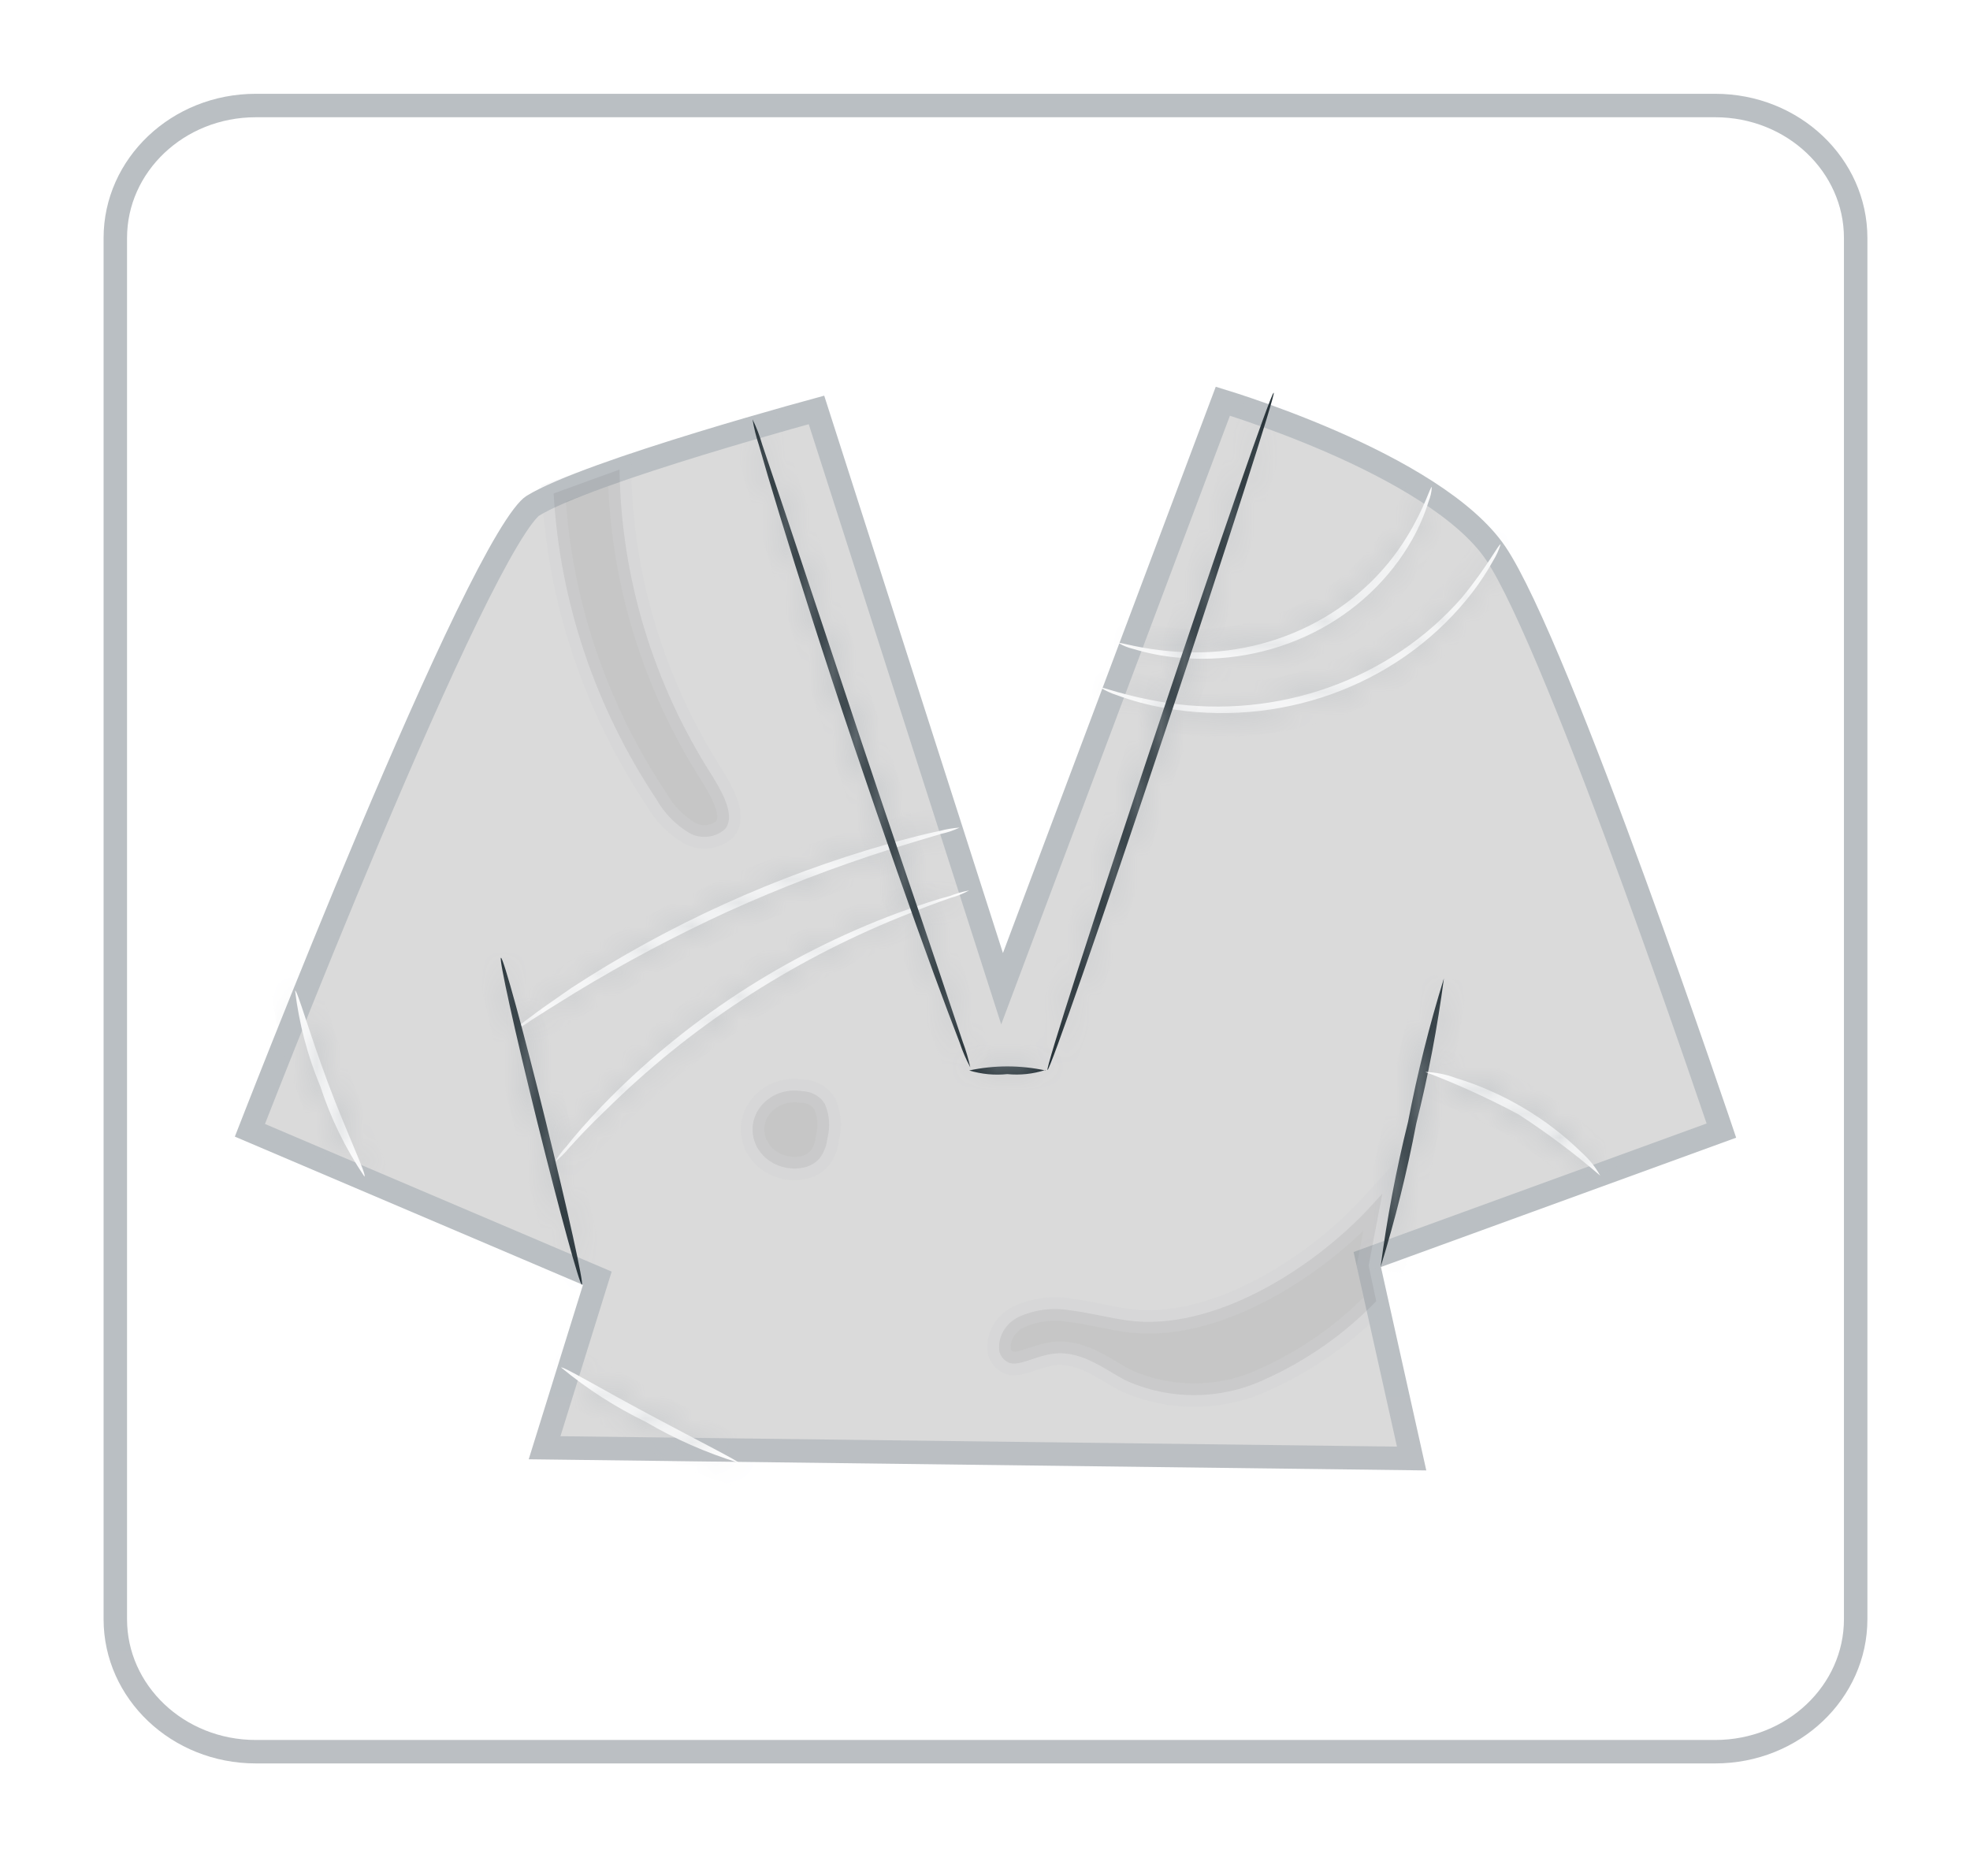 <svg width="84" height="80" viewBox="0 0 84 80" fill="none" xmlns="http://www.w3.org/2000/svg">
<g filter="url(#filter0_d_99_3698)">
<path d="M12.909 2.5H75.133C78.469 2.5 81.125 5.053 81.125 8.146V67.054C81.125 70.147 78.469 72.701 75.133 72.701H12.909C9.574 72.701 6.917 70.147 6.917 67.054V8.146C6.917 5.053 9.574 2.5 12.909 2.5Z" fill="white" stroke="url(#paint0_linear_99_3698)"/>
<path d="M45.233 38.819L54.142 15.109C54.405 15.19 54.773 15.308 55.219 15.46C56.153 15.778 57.424 16.244 58.78 16.834C60.136 17.425 61.568 18.138 62.825 18.949C64.088 19.763 65.141 20.655 65.776 21.593C66.433 22.562 67.375 24.598 68.43 27.16C69.478 29.704 70.619 32.72 71.675 35.614C72.731 38.506 73.701 41.272 74.407 43.315C74.76 44.336 75.047 45.176 75.246 45.761C75.305 45.936 75.356 46.087 75.399 46.214L60.711 51.561L60.299 51.711L60.394 52.14L62.191 60.198L25.221 59.739L27.335 52.942L27.47 52.51L27.054 52.333L12.656 46.201C12.724 46.027 12.81 45.806 12.914 45.542C13.191 44.835 13.59 43.822 14.076 42.602C15.049 40.163 16.372 36.894 17.77 33.578C19.17 30.262 20.643 26.904 21.918 24.282C22.556 22.971 23.14 21.852 23.638 21.018C23.887 20.601 24.109 20.263 24.301 20.011C24.503 19.747 24.64 19.618 24.713 19.573C25.277 19.221 26.331 18.778 27.639 18.304C28.933 17.836 30.435 17.352 31.864 16.914C33.293 16.477 34.645 16.087 35.641 15.807C36.129 15.669 36.531 15.558 36.814 15.481L44.289 38.796L44.728 40.164L45.233 38.819Z" fill="#DADADA" stroke="url(#paint1_linear_99_3698)"/>
<g opacity="0.3">
<path opacity="0.3" d="M29.998 32.1L29.989 32.085L29.98 32.07C27.374 28.146 25.871 23.662 25.606 19.043L28.416 18.023C28.484 22.639 29.852 27.156 32.382 31.107C32.649 31.542 32.901 31.991 33.019 32.413C33.13 32.813 33.101 33.109 32.928 33.343C32.738 33.522 32.488 33.641 32.214 33.678C31.932 33.715 31.646 33.662 31.402 33.53C30.809 33.173 30.326 32.68 29.998 32.1Z" fill="black" stroke="url(#paint2_linear_99_3698)"/>
</g>
<g opacity="0.3">
<path opacity="0.3" d="M36.171 44.527L36.2 44.532L36.23 44.533C36.433 44.541 36.629 44.599 36.797 44.701C36.959 44.8 37.088 44.933 37.176 45.087C37.369 45.544 37.407 46.046 37.285 46.523L37.277 46.556L37.273 46.589C37.239 46.88 37.126 47.161 36.943 47.404C36.743 47.624 36.46 47.773 36.144 47.813L36.144 47.813L36.138 47.814C35.879 47.85 35.615 47.832 35.365 47.763C35.114 47.693 34.885 47.574 34.691 47.414C34.497 47.254 34.344 47.058 34.241 46.841C34.138 46.623 34.087 46.389 34.089 46.153C34.091 45.917 34.147 45.684 34.255 45.468C34.362 45.252 34.519 45.059 34.716 44.903C34.913 44.746 35.145 44.63 35.397 44.565C35.648 44.5 35.913 44.487 36.171 44.527Z" fill="black" stroke="url(#paint3_linear_99_3698)"/>
</g>
<g opacity="0.3">
<path opacity="0.3" d="M60.342 49.559L60.943 48.903L60.377 51.872L60.358 51.971L60.379 52.07L60.682 53.488C59.331 54.893 57.7 56.035 55.88 56.847L55.88 56.847L55.874 56.85C54.954 57.274 53.942 57.495 52.916 57.495C51.895 57.495 50.888 57.276 49.971 56.855C49.786 56.757 49.602 56.647 49.403 56.529C49.383 56.516 49.362 56.504 49.341 56.491C49.119 56.36 48.882 56.22 48.637 56.098C48.148 55.854 47.579 55.654 46.941 55.725C46.607 55.761 46.259 55.879 45.983 55.972C45.904 55.999 45.832 56.024 45.767 56.044C45.435 56.148 45.219 56.175 45.034 56.117C44.917 56.068 44.819 55.994 44.745 55.903C44.671 55.811 44.624 55.705 44.607 55.596C44.575 55.311 44.635 55.022 44.781 54.767C44.928 54.51 45.156 54.296 45.439 54.158C46.108 53.853 46.862 53.753 47.596 53.873L47.608 53.875L47.619 53.877C48.013 53.923 48.404 53.999 48.815 54.081C48.848 54.088 48.883 54.095 48.917 54.102C49.29 54.177 49.681 54.256 50.079 54.312L50.079 54.312L50.082 54.312C51.908 54.559 53.871 54.003 55.653 53.091C57.442 52.176 59.099 50.877 60.337 49.565L60.337 49.565L60.342 49.559Z" fill="black" stroke="url(#paint4_linear_99_3698)"/>
</g>
<mask id="path-6-inside-1_99_3698" fill="white">
<path d="M63.567 39.725C63.294 41.806 62.901 43.871 62.39 45.91C61.997 47.975 61.489 50.018 60.868 52.031C61.141 49.948 61.532 47.882 62.039 45.839C62.434 43.777 62.944 41.736 63.567 39.725Z"/>
</mask>
<path d="M63.567 39.725C63.294 41.806 62.901 43.871 62.39 45.91C61.997 47.975 61.489 50.018 60.868 52.031C61.141 49.948 61.532 47.882 62.039 45.839C62.434 43.777 62.944 41.736 63.567 39.725Z" fill="#263238"/>
<path d="M62.39 45.91L61.42 45.667L61.413 45.695L61.407 45.724L62.39 45.91ZM60.868 52.031L59.877 51.901L61.824 52.326L60.868 52.031ZM62.039 45.839L63.009 46.08L63.016 46.053L63.021 46.027L62.039 45.839ZM62.575 39.595C62.308 41.638 61.922 43.665 61.42 45.667L63.36 46.154C63.88 44.077 64.281 41.974 64.558 39.855L62.575 39.595ZM61.407 45.724C61.022 47.751 60.523 49.758 59.913 51.736L61.824 52.326C62.456 50.277 62.973 48.198 63.372 46.097L61.407 45.724ZM61.86 52.161C62.127 50.116 62.511 48.086 63.009 46.08L61.068 45.598C60.552 47.677 60.154 49.781 59.877 51.901L61.86 52.161ZM63.021 46.027C63.409 44.002 63.91 41.997 64.522 40.021L62.612 39.429C61.978 41.475 61.458 43.552 61.056 45.651L63.021 46.027Z" fill="url(#paint5_linear_99_3698)" mask="url(#path-6-inside-1_99_3698)"/>
<mask id="path-8-inside-2_99_3698" fill="white">
<path d="M63.051 18.77C63.042 18.983 62.995 19.192 62.913 19.39C62.741 19.945 62.51 20.482 62.224 20.993C61.266 22.697 59.789 24.089 57.984 24.988C56.179 25.886 54.13 26.25 52.104 26.031C51.498 25.969 50.901 25.849 50.321 25.673C50.102 25.622 49.892 25.538 49.701 25.425C49.701 25.36 50.617 25.686 52.132 25.79C54.101 25.941 56.074 25.558 57.822 24.686C59.571 23.815 61.021 22.491 62.004 20.869C62.761 19.631 62.982 18.751 63.051 18.77Z"/>
</mask>
<path d="M63.051 18.77C63.042 18.983 62.995 19.192 62.913 19.39C62.741 19.945 62.51 20.482 62.224 20.993C61.266 22.697 59.789 24.089 57.984 24.988C56.179 25.886 54.13 26.25 52.104 26.031C51.498 25.969 50.901 25.849 50.321 25.673C50.102 25.622 49.892 25.538 49.701 25.425C49.701 25.36 50.617 25.686 52.132 25.79C54.101 25.941 56.074 25.558 57.822 24.686C59.571 23.815 61.021 22.491 62.004 20.869C62.761 19.631 62.982 18.751 63.051 18.77Z" fill="white"/>
<path d="M63.051 18.77L64.05 18.812L64.083 18.024L63.324 17.808L63.051 18.77ZM62.913 19.39L61.99 19.006L61.971 19.049L61.958 19.094L62.913 19.39ZM62.224 20.993L63.096 21.483L63.097 21.481L62.224 20.993ZM52.104 26.031L52.211 25.037L52.205 25.036L52.104 26.031ZM50.321 25.673L50.612 24.716L50.579 24.706L50.545 24.698L50.321 25.673ZM49.701 25.425H48.701V25.994L49.191 26.285L49.701 25.425ZM52.132 25.79L52.208 24.793L52.2 24.792L52.132 25.79ZM62.004 20.869L61.151 20.347L61.149 20.351L62.004 20.869ZM62.051 18.728C62.047 18.822 62.027 18.916 61.99 19.006L63.836 19.773C63.963 19.468 64.036 19.143 64.05 18.812L62.051 18.728ZM61.958 19.094C61.807 19.581 61.604 20.054 61.352 20.505L63.097 21.481C63.417 20.909 63.675 20.308 63.868 19.685L61.958 19.094ZM61.353 20.503C60.496 22.027 59.17 23.28 57.538 24.092L58.429 25.883C60.408 24.898 62.036 23.368 63.096 21.483L61.353 20.503ZM57.538 24.092C55.906 24.905 54.05 25.235 52.211 25.037L51.997 27.025C54.211 27.264 56.452 26.867 58.429 25.883L57.538 24.092ZM52.205 25.036C51.664 24.981 51.13 24.874 50.612 24.716L50.029 26.629C50.672 26.825 51.333 26.958 52.002 27.026L52.205 25.036ZM50.545 24.698C50.425 24.671 50.313 24.625 50.212 24.565L49.191 26.285C49.472 26.452 49.778 26.574 50.096 26.647L50.545 24.698ZM50.701 25.425C50.701 25.775 50.522 26.062 50.291 26.229C50.111 26.36 49.936 26.394 49.875 26.404C49.743 26.426 49.642 26.413 49.641 26.413C49.61 26.409 49.604 26.406 49.662 26.419C49.702 26.427 49.975 26.488 50.146 26.523C50.593 26.616 51.248 26.732 52.063 26.788L52.2 24.792C51.501 24.744 50.94 24.645 50.55 24.565C50.304 24.514 50.252 24.499 50.074 24.461C50.023 24.451 49.933 24.432 49.846 24.423C49.817 24.42 49.695 24.407 49.549 24.431C49.481 24.442 49.301 24.477 49.116 24.611C48.882 24.781 48.701 25.071 48.701 25.425H50.701ZM52.055 26.787C54.202 26.951 56.357 26.534 58.269 25.581L57.376 23.791C55.792 24.581 53.999 24.93 52.208 24.793L52.055 26.787ZM58.269 25.581C60.181 24.628 61.775 23.176 62.859 21.387L61.149 20.351C60.267 21.806 58.961 23.002 57.376 23.791L58.269 25.581ZM62.857 21.391C63.269 20.718 63.535 20.141 63.706 19.739C63.748 19.64 63.784 19.551 63.815 19.478C63.846 19.4 63.867 19.348 63.885 19.307C63.906 19.256 63.903 19.269 63.885 19.301C63.88 19.31 63.835 19.391 63.749 19.478C63.711 19.517 63.343 19.893 62.777 19.732L63.324 17.808C62.75 17.645 62.372 18.026 62.323 18.076C62.225 18.175 62.168 18.274 62.149 18.307C62.102 18.389 62.065 18.476 62.044 18.524C62.02 18.582 61.991 18.653 61.963 18.721C61.934 18.792 61.902 18.87 61.865 18.957C61.719 19.299 61.497 19.782 61.151 20.347L62.857 21.391Z" fill="url(#paint6_linear_99_3698)" mask="url(#path-8-inside-2_99_3698)"/>
<mask id="path-10-inside-3_99_3698" fill="white">
<path d="M65.984 21.221C65.908 21.462 65.802 21.695 65.667 21.912C65.329 22.519 64.933 23.095 64.483 23.633C62.993 25.429 61.012 26.804 58.754 27.609C56.496 28.413 54.049 28.616 51.678 28.195C50.972 28.073 50.281 27.887 49.612 27.641C49.369 27.564 49.137 27.457 48.924 27.322C48.924 27.256 49.984 27.7 51.774 27.974C54.098 28.323 56.479 28.094 58.681 27.308C60.883 26.521 62.831 25.205 64.332 23.489C65.447 22.134 65.922 21.156 65.984 21.221Z"/>
</mask>
<path d="M65.984 21.221C65.908 21.462 65.802 21.695 65.667 21.912C65.329 22.519 64.933 23.095 64.483 23.633C62.993 25.429 61.012 26.804 58.754 27.609C56.496 28.413 54.049 28.616 51.678 28.195C50.972 28.073 50.281 27.887 49.612 27.641C49.369 27.564 49.137 27.457 48.924 27.322C48.924 27.256 49.984 27.7 51.774 27.974C54.098 28.323 56.479 28.094 58.681 27.308C60.883 26.521 62.831 25.205 64.332 23.489C65.447 22.134 65.922 21.156 65.984 21.221Z" fill="white"/>
<path d="M65.984 21.221L66.938 21.521L67.115 20.959L66.709 20.532L65.984 21.221ZM65.667 21.912L64.817 21.386L64.805 21.405L64.794 21.425L65.667 21.912ZM64.483 23.633L63.716 22.991L63.714 22.994L64.483 23.633ZM51.678 28.195L51.852 27.21L51.849 27.21L51.678 28.195ZM49.612 27.641L49.958 26.703L49.936 26.695L49.914 26.688L49.612 27.641ZM48.924 27.322H47.924V27.873L48.39 28.167L48.924 27.322ZM51.774 27.974L51.623 28.962L51.625 28.962L51.774 27.974ZM64.332 23.489L65.085 24.148L65.094 24.136L65.104 24.125L64.332 23.489ZM65.03 20.921C64.979 21.083 64.908 21.239 64.817 21.386L66.518 22.438C66.696 22.151 66.837 21.843 66.938 21.521L65.03 20.921ZM64.794 21.425C64.487 21.977 64.126 22.501 63.716 22.991L65.251 24.274C65.74 23.688 66.172 23.061 66.541 22.399L64.794 21.425ZM63.714 22.994C62.342 24.648 60.512 25.921 58.419 26.667L59.09 28.551C61.512 27.688 63.645 26.21 65.253 24.271L63.714 22.994ZM58.419 26.667C56.325 27.412 54.053 27.601 51.852 27.21L51.503 29.18C54.044 29.631 56.668 29.413 59.09 28.551L58.419 26.667ZM51.849 27.21C51.203 27.098 50.569 26.928 49.958 26.703L49.267 28.58C49.992 28.846 50.742 29.047 51.507 29.18L51.849 27.21ZM49.914 26.688C49.752 26.636 49.598 26.565 49.458 26.476L48.39 28.167C48.676 28.348 48.986 28.492 49.31 28.595L49.914 26.688ZM49.924 27.322C49.924 27.5 49.876 27.696 49.756 27.875C49.642 28.046 49.498 28.148 49.386 28.206C49.189 28.307 49.013 28.313 48.969 28.315C48.901 28.317 48.85 28.311 48.829 28.309C48.804 28.306 48.786 28.302 48.779 28.301C48.764 28.298 48.773 28.299 48.841 28.319C48.94 28.347 49.166 28.416 49.408 28.483C49.923 28.628 50.677 28.817 51.623 28.962L51.925 26.985C51.081 26.856 50.41 26.687 49.947 26.558C49.7 26.488 49.55 26.442 49.394 26.397C49.334 26.379 49.247 26.355 49.167 26.339C49.141 26.334 49.033 26.312 48.904 26.316C48.851 26.317 48.669 26.325 48.468 26.429C48.354 26.487 48.209 26.59 48.093 26.763C47.973 26.944 47.924 27.142 47.924 27.322H49.924ZM51.625 28.962C54.112 29.337 56.659 29.092 59.017 28.25L58.345 26.366C56.299 27.096 54.085 27.31 51.923 26.985L51.625 28.962ZM59.017 28.25C61.376 27.407 63.468 25.995 65.085 24.148L63.579 22.831C62.193 24.415 60.39 25.636 58.345 26.366L59.017 28.25ZM65.104 24.125C65.693 23.409 66.112 22.793 66.389 22.37C66.538 22.143 66.618 22.016 66.683 21.921C66.719 21.868 66.712 21.883 66.68 21.918C66.676 21.923 66.593 22.019 66.447 22.098C66.371 22.14 66.201 22.22 65.97 22.218C65.697 22.216 65.441 22.102 65.259 21.91L66.709 20.532C66.523 20.337 66.263 20.22 65.984 20.218C65.747 20.216 65.572 20.298 65.488 20.343C65.328 20.431 65.228 20.542 65.202 20.57C65.128 20.651 65.065 20.743 65.03 20.794C64.954 20.906 64.834 21.096 64.717 21.274C64.462 21.663 64.086 22.214 63.56 22.854L65.104 24.125Z" fill="url(#paint7_linear_99_3698)" mask="url(#path-10-inside-3_99_3698)"/>
<mask id="path-12-inside-4_99_3698" fill="white">
<path d="M43.325 35.971C43.076 36.107 42.81 36.214 42.533 36.29C42.017 36.466 41.274 36.746 40.372 37.111C35.65 39.025 31.385 41.823 27.835 45.337C27.146 45.989 26.616 46.562 26.258 46.96C26.083 47.174 25.884 47.371 25.666 47.547C25.8 47.313 25.962 47.094 26.148 46.895C26.478 46.471 26.988 45.884 27.649 45.187C29.389 43.382 31.338 41.769 33.459 40.377C35.584 38.985 37.871 37.831 40.275 36.935C41.198 36.597 41.955 36.349 42.492 36.212C42.761 36.107 43.04 36.026 43.325 35.971Z"/>
</mask>
<path d="M43.325 35.971C43.076 36.107 42.81 36.214 42.533 36.29C42.017 36.466 41.274 36.746 40.372 37.111C35.65 39.025 31.385 41.823 27.835 45.337C27.146 45.989 26.616 46.562 26.258 46.96C26.083 47.174 25.884 47.371 25.666 47.547C25.8 47.313 25.962 47.094 26.148 46.895C26.478 46.471 26.988 45.884 27.649 45.187C29.389 43.382 31.338 41.769 33.459 40.377C35.584 38.985 37.871 37.831 40.275 36.935C41.198 36.597 41.955 36.349 42.492 36.212C42.761 36.107 43.04 36.026 43.325 35.971Z" fill="white"/>
<path d="M42.533 36.29L42.268 35.326L42.239 35.334L42.211 35.344L42.533 36.29ZM40.372 37.111L39.996 36.184L39.996 36.185L40.372 37.111ZM27.835 45.337L28.522 46.063L28.53 46.056L28.538 46.048L27.835 45.337ZM26.258 46.96L25.515 46.291L25.499 46.308L25.484 46.327L26.258 46.96ZM25.666 47.547L24.799 47.048L26.293 48.326L25.666 47.547ZM26.148 46.895L26.879 47.577L26.909 47.544L26.936 47.51L26.148 46.895ZM27.649 45.187L26.929 44.493L26.923 44.499L27.649 45.187ZM33.459 40.377L32.911 39.54L32.911 39.541L33.459 40.377ZM40.275 36.935L39.931 35.997L39.926 35.998L40.275 36.935ZM42.492 36.212L42.739 37.181L42.799 37.166L42.856 37.143L42.492 36.212ZM42.847 35.093C42.665 35.192 42.471 35.27 42.268 35.326L42.799 37.254C43.149 37.158 43.486 37.022 43.804 36.849L42.847 35.093ZM42.211 35.344C41.67 35.528 40.908 35.816 39.996 36.184L40.747 38.038C41.639 37.677 42.364 37.404 42.856 37.237L42.211 35.344ZM39.996 36.185C35.154 38.147 30.778 41.017 27.131 44.626L28.538 46.048C31.993 42.629 36.145 39.903 40.747 38.038L39.996 36.185ZM27.147 44.611C26.432 45.288 25.883 45.883 25.515 46.291L27.001 47.629C27.35 47.242 27.86 46.69 28.522 46.063L27.147 44.611ZM25.484 46.327C25.353 46.487 25.204 46.635 25.039 46.767L26.293 48.326C26.564 48.107 26.812 47.862 27.032 47.593L25.484 46.327ZM26.533 48.045C26.629 47.878 26.745 47.721 26.879 47.577L25.416 46.213C25.179 46.467 24.972 46.748 24.799 47.048L26.533 48.045ZM26.936 47.51C27.241 47.12 27.727 46.559 28.375 45.875L26.923 44.499C26.249 45.21 25.716 45.822 25.359 46.28L26.936 47.51ZM28.369 45.881C30.056 44.13 31.948 42.564 34.008 41.213L32.911 39.541C30.728 40.973 28.721 42.634 26.929 44.493L28.369 45.881ZM34.007 41.213C36.069 39.863 38.289 38.742 40.624 37.873L39.926 35.998C37.453 36.919 35.099 38.108 32.911 39.54L34.007 41.213ZM40.62 37.874C41.532 37.539 42.252 37.305 42.739 37.181L42.245 35.243C41.659 35.392 40.864 35.654 39.931 35.997L40.62 37.874ZM42.856 37.143C43.069 37.06 43.289 36.996 43.516 36.953L43.135 34.989C42.791 35.056 42.454 35.153 42.128 35.281L42.856 37.143Z" fill="url(#paint8_linear_99_3698)" mask="url(#path-12-inside-4_99_3698)"/>
<mask id="path-14-inside-5_99_3698" fill="white">
<path d="M42.919 33.292C42.67 33.41 42.407 33.5 42.135 33.559C41.618 33.709 40.882 33.931 39.973 34.211C37.612 34.962 35.301 35.847 33.054 36.864C30.814 37.892 28.642 39.045 26.548 40.318C25.742 40.814 25.102 41.218 24.654 41.505C24.441 41.664 24.21 41.802 23.966 41.915C24.141 41.734 24.335 41.571 24.544 41.426C24.964 41.1 25.591 40.664 26.375 40.123C30.51 37.428 35.063 35.359 39.869 33.989C40.792 33.729 41.542 33.54 42.066 33.435C42.344 33.361 42.63 33.312 42.919 33.292Z"/>
</mask>
<path d="M42.919 33.292C42.67 33.41 42.407 33.5 42.135 33.559C41.618 33.709 40.882 33.931 39.973 34.211C37.612 34.962 35.301 35.847 33.054 36.864C30.814 37.892 28.642 39.045 26.548 40.318C25.742 40.814 25.102 41.218 24.654 41.505C24.441 41.664 24.21 41.802 23.966 41.915C24.141 41.734 24.335 41.571 24.544 41.426C24.964 41.1 25.591 40.664 26.375 40.123C30.51 37.428 35.063 35.359 39.869 33.989C40.792 33.729 41.542 33.54 42.066 33.435C42.344 33.361 42.63 33.312 42.919 33.292Z" fill="white"/>
<path d="M42.919 33.292L43.349 34.195L42.849 32.294L42.919 33.292ZM42.135 33.559L41.922 32.582L41.889 32.589L41.856 32.599L42.135 33.559ZM39.973 34.211L39.678 33.255L39.67 33.258L39.973 34.211ZM33.054 36.864L32.642 35.953L32.636 35.955L33.054 36.864ZM26.548 40.318L26.028 39.464L26.024 39.466L26.548 40.318ZM24.654 41.505L24.115 40.663L24.084 40.683L24.054 40.705L24.654 41.505ZM23.966 41.915L23.248 41.219L24.385 42.823L23.966 41.915ZM24.544 41.426L25.112 42.25L25.135 42.234L25.157 42.216L24.544 41.426ZM26.375 40.123L25.829 39.285L25.819 39.292L25.808 39.299L26.375 40.123ZM39.869 33.989L39.597 33.027L39.595 33.028L39.869 33.989ZM42.066 33.435L42.261 34.416L42.293 34.41L42.325 34.401L42.066 33.435ZM42.49 32.389C42.311 32.474 42.12 32.539 41.922 32.582L42.346 34.536C42.693 34.461 43.029 34.347 43.349 34.195L42.49 32.389ZM41.856 32.599C41.332 32.751 40.59 32.974 39.678 33.255L40.267 35.167C41.173 34.887 41.904 34.667 42.413 34.52L41.856 32.599ZM39.67 33.258C37.272 34.02 34.925 34.92 32.642 35.953L33.466 37.775C35.677 36.775 37.952 35.903 40.276 35.164L39.67 33.258ZM32.636 35.955C30.362 36.999 28.155 38.17 26.028 39.464L27.067 41.173C29.128 39.92 31.266 38.784 33.471 37.773L32.636 35.955ZM26.024 39.466C25.213 39.965 24.567 40.372 24.115 40.663L25.194 42.346C25.636 42.063 26.271 41.662 27.071 41.17L26.024 39.466ZM24.054 40.705C23.898 40.822 23.728 40.924 23.547 41.007L24.385 42.823C24.693 42.681 24.985 42.507 25.255 42.304L24.054 40.705ZM24.684 42.611C24.813 42.478 24.956 42.357 25.112 42.25L23.977 40.603C23.713 40.784 23.469 40.991 23.248 41.219L24.684 42.611ZM25.157 42.216C25.55 41.911 26.152 41.491 26.943 40.946L25.808 39.299C25.029 39.836 24.378 40.29 23.931 40.636L25.157 42.216ZM26.921 40.961C30.971 38.322 35.432 36.294 40.144 34.951L39.595 33.028C34.694 34.425 30.049 36.535 25.829 39.285L26.921 40.961ZM40.141 34.952C41.055 34.694 41.776 34.513 42.261 34.416L41.87 32.455C41.309 32.567 40.529 32.764 39.597 33.027L40.141 34.952ZM42.325 34.401C42.542 34.343 42.765 34.306 42.99 34.289L42.849 32.294C42.496 32.319 42.147 32.378 41.806 32.47L42.325 34.401Z" fill="url(#paint9_linear_99_3698)" mask="url(#path-14-inside-5_99_3698)"/>
<mask id="path-16-inside-6_99_3698" fill="white">
<path d="M70.231 48.133C69.137 47.19 67.975 46.319 66.755 45.526C65.472 44.839 64.143 44.234 62.775 43.714C63.217 43.727 63.653 43.813 64.063 43.968C65.076 44.277 66.046 44.704 66.948 45.239C67.85 45.771 68.68 46.406 69.419 47.129C69.748 47.418 70.023 47.757 70.231 48.133Z"/>
</mask>
<path d="M70.231 48.133C69.137 47.19 67.975 46.319 66.755 45.526C65.472 44.839 64.143 44.234 62.775 43.714C63.217 43.727 63.653 43.813 64.063 43.968C65.076 44.277 66.046 44.704 66.948 45.239C67.85 45.771 68.68 46.406 69.419 47.129C69.748 47.418 70.023 47.757 70.231 48.133Z" fill="white"/>
<path d="M66.755 45.526L67.3 44.687L67.264 44.664L67.227 44.644L66.755 45.526ZM62.775 43.714L62.806 42.715L62.42 44.649L62.775 43.714ZM64.063 43.968L63.71 44.904L63.74 44.915L63.772 44.925L64.063 43.968ZM66.948 45.239L66.437 46.099L66.44 46.101L66.948 45.239ZM69.419 47.129L68.719 47.844L68.739 47.863L68.76 47.881L69.419 47.129ZM70.884 47.376C69.755 46.403 68.557 45.505 67.3 44.687L66.21 46.364C67.393 47.133 68.518 47.977 69.579 48.891L70.884 47.376ZM67.227 44.644C65.906 43.937 64.538 43.314 63.131 42.779L62.42 44.649C63.748 45.153 65.038 45.741 66.283 46.407L67.227 44.644ZM62.745 44.714C63.077 44.724 63.404 44.788 63.71 44.904L64.415 43.032C63.901 42.839 63.357 42.731 62.806 42.715L62.745 44.714ZM63.772 44.925C64.709 45.21 65.605 45.605 66.437 46.099L67.458 44.379C66.486 43.803 65.444 43.343 64.354 43.011L63.772 44.925ZM66.44 46.101C67.274 46.592 68.039 47.178 68.719 47.844L70.119 46.415C69.321 45.634 68.427 44.95 67.455 44.378L66.44 46.101ZM68.76 47.881C69.004 48.095 69.205 48.345 69.357 48.618L71.106 47.648C70.84 47.169 70.492 46.74 70.078 46.377L68.76 47.881Z" fill="url(#paint10_linear_99_3698)" mask="url(#path-16-inside-6_99_3698)"/>
<mask id="path-18-inside-7_99_3698" fill="white">
<path d="M17.536 48.172C16.733 46.98 16.103 45.691 15.663 44.34C15.113 43.024 14.749 41.646 14.582 40.24C14.685 40.24 15.181 42.039 16 44.222C16.82 46.406 17.66 48.133 17.536 48.172Z"/>
</mask>
<path d="M17.536 48.172C16.733 46.98 16.103 45.691 15.663 44.34C15.113 43.024 14.749 41.646 14.582 40.24C14.685 40.24 15.181 42.039 16 44.222C16.82 46.406 17.66 48.133 17.536 48.172Z" fill="white"/>
<path d="M17.536 48.172L16.706 48.731L17.124 49.351L17.837 49.126L17.536 48.172ZM15.663 44.34L16.614 44.03L16.601 43.992L16.585 43.954L15.663 44.34ZM14.582 40.24L14.582 39.24H13.456L13.589 40.358L14.582 40.24ZM18.365 47.614C17.613 46.498 17.024 45.292 16.614 44.03L14.712 44.649C15.181 46.09 15.852 47.463 16.706 48.731L18.365 47.614ZM16.585 43.954C16.071 42.724 15.731 41.435 15.575 40.122L13.589 40.358C13.767 41.857 14.155 43.325 14.74 44.725L16.585 43.954ZM14.582 41.24C14.229 41.24 14.003 41.057 13.937 41C13.852 40.926 13.802 40.856 13.784 40.831C13.762 40.798 13.748 40.773 13.742 40.763C13.739 40.757 13.737 40.753 13.736 40.75C13.734 40.747 13.733 40.746 13.733 40.746C13.733 40.746 13.734 40.747 13.735 40.749C13.736 40.751 13.737 40.754 13.739 40.758C13.742 40.765 13.746 40.776 13.752 40.789C13.762 40.817 13.776 40.852 13.792 40.897C13.86 41.083 13.952 41.359 14.073 41.727C14.312 42.448 14.647 43.461 15.064 44.574L16.936 43.871C16.535 42.8 16.212 41.822 15.972 41.098C15.854 40.743 15.752 40.433 15.672 40.213C15.633 40.107 15.59 39.993 15.545 39.897C15.525 39.855 15.486 39.774 15.428 39.691C15.4 39.652 15.342 39.571 15.249 39.491C15.175 39.426 14.942 39.24 14.582 39.24L14.582 41.24ZM15.064 44.574C15.482 45.687 15.904 46.683 16.199 47.387C16.35 47.748 16.46 48.014 16.525 48.191C16.56 48.286 16.567 48.315 16.564 48.305C16.563 48.299 16.559 48.282 16.555 48.256C16.552 48.233 16.546 48.183 16.548 48.116C16.55 48.06 16.558 47.918 16.633 47.753C16.719 47.561 16.907 47.322 17.235 47.219L17.837 49.126C18.172 49.02 18.366 48.775 18.456 48.575C18.535 48.401 18.545 48.246 18.547 48.175C18.552 48.029 18.525 47.906 18.513 47.857C18.486 47.736 18.441 47.607 18.402 47.5C18.319 47.274 18.19 46.965 18.044 46.615C17.745 45.901 17.338 44.942 16.936 43.871L15.064 44.574Z" fill="url(#paint11_linear_99_3698)" mask="url(#path-18-inside-7_99_3698)"/>
<mask id="path-20-inside-8_99_3698" fill="white">
<path d="M33.495 60.38C32.109 59.952 30.782 59.368 29.543 58.64C28.243 58.009 27.029 57.23 25.929 56.319C25.984 56.241 27.629 57.225 29.715 58.34C31.801 59.455 33.529 60.328 33.495 60.38Z"/>
</mask>
<path d="M33.495 60.38C32.109 59.952 30.782 59.368 29.543 58.64C28.243 58.009 27.029 57.23 25.929 56.319C25.984 56.241 27.629 57.225 29.715 58.34C31.801 59.455 33.529 60.328 33.495 60.38Z" fill="white"/>
<path d="M33.495 60.38L33.2 61.336L33.916 61.557L34.33 60.931L33.495 60.38ZM29.543 58.64L30.05 57.778L30.016 57.758L29.98 57.74L29.543 58.64ZM25.929 56.319L25.111 55.744L24.578 56.5L25.291 57.09L25.929 56.319ZM33.79 59.425C32.477 59.019 31.221 58.466 30.05 57.778L29.036 59.502C30.342 60.27 31.741 60.885 33.2 61.336L33.79 59.425ZM29.98 57.74C28.75 57.144 27.604 56.408 26.566 55.549L25.291 57.09C26.454 58.052 27.735 58.874 29.107 59.539L29.98 57.74ZM26.746 56.895C26.494 57.253 26.129 57.303 26.021 57.312C25.889 57.323 25.789 57.303 25.757 57.297C25.715 57.288 25.684 57.279 25.673 57.275C25.666 57.272 25.66 57.27 25.657 57.269C25.654 57.268 25.652 57.267 25.652 57.267C25.652 57.267 25.655 57.269 25.663 57.272C25.671 57.275 25.681 57.28 25.694 57.286C25.721 57.299 25.755 57.316 25.798 57.337C25.974 57.427 26.235 57.569 26.576 57.758C27.248 58.129 28.192 58.66 29.244 59.222L30.186 57.458C29.152 56.905 28.231 56.387 27.544 56.007C27.207 55.821 26.916 55.662 26.703 55.554C26.6 55.502 26.49 55.448 26.391 55.409C26.349 55.392 26.262 55.358 26.158 55.337C26.111 55.328 25.998 55.307 25.856 55.319C25.738 55.328 25.366 55.381 25.111 55.744L26.746 56.895ZM29.244 59.222C30.288 59.78 31.253 60.283 31.933 60.642C32.278 60.825 32.545 60.968 32.722 61.068C32.814 61.119 32.864 61.15 32.885 61.163C32.901 61.173 32.875 61.158 32.836 61.124C32.824 61.114 32.753 61.056 32.683 60.959C32.649 60.912 32.572 60.798 32.528 60.63C32.479 60.442 32.462 60.13 32.66 59.829L34.33 60.931C34.529 60.628 34.513 60.314 34.463 60.124C34.418 59.953 34.339 59.837 34.304 59.787C34.229 59.684 34.15 59.617 34.127 59.597C34.065 59.545 34.003 59.504 33.971 59.483C33.895 59.435 33.8 59.379 33.702 59.324C33.5 59.211 33.212 59.056 32.868 58.874C32.171 58.506 31.228 58.014 30.186 57.458L29.244 59.222Z" fill="url(#paint12_linear_99_3698)" mask="url(#path-20-inside-8_99_3698)"/>
<mask id="path-22-inside-9_99_3698" fill="white">
<path d="M43.374 43.519C43.192 43.179 43.04 42.826 42.92 42.463C42.651 41.772 42.273 40.768 41.818 39.53C40.91 37.053 39.698 33.611 38.41 29.799C37.123 25.986 36.022 22.505 35.25 19.983C34.865 18.725 34.562 17.701 34.362 16.991C34.242 16.629 34.15 16.258 34.087 15.883C34.257 16.23 34.395 16.589 34.5 16.958C34.755 17.708 35.085 18.705 35.498 19.918C36.345 22.466 37.488 25.901 38.755 29.694C40.022 33.488 41.199 36.903 42.059 39.471C42.466 40.677 42.803 41.681 43.051 42.43C43.184 42.786 43.292 43.149 43.374 43.519Z"/>
</mask>
<path d="M43.374 43.519C43.192 43.179 43.04 42.826 42.92 42.463C42.651 41.772 42.273 40.768 41.818 39.53C40.91 37.053 39.698 33.611 38.41 29.799C37.123 25.986 36.022 22.505 35.25 19.983C34.865 18.725 34.562 17.701 34.362 16.991C34.242 16.629 34.15 16.258 34.087 15.883C34.257 16.23 34.395 16.589 34.5 16.958C34.755 17.708 35.085 18.705 35.498 19.918C36.345 22.466 37.488 25.901 38.755 29.694C40.022 33.488 41.199 36.903 42.059 39.471C42.466 40.677 42.803 41.681 43.051 42.43C43.184 42.786 43.292 43.149 43.374 43.519Z" fill="#263238"/>
<path d="M42.92 42.463L43.87 42.149L43.861 42.125L43.852 42.1L42.92 42.463ZM35.25 19.983L36.207 19.69L36.206 19.69L35.25 19.983ZM34.362 16.991L35.325 16.72L35.319 16.698L35.311 16.675L34.362 16.991ZM34.087 15.883L34.985 15.442L33.101 16.048L34.087 15.883ZM34.5 16.958L33.538 17.232L33.545 17.256L33.553 17.28L34.5 16.958ZM35.498 19.918L36.447 19.602L36.445 19.595L35.498 19.918ZM42.059 39.471L41.111 39.789L41.112 39.79L42.059 39.471ZM43.051 42.43L42.101 42.744L42.107 42.762L42.114 42.781L43.051 42.43ZM44.255 43.045C44.1 42.757 43.971 42.457 43.87 42.149L41.97 42.776C42.109 43.195 42.284 43.602 42.494 43.992L44.255 43.045ZM43.852 42.1C43.587 41.417 43.21 40.42 42.757 39.185L40.88 39.874C41.335 41.116 41.716 42.126 41.988 42.825L43.852 42.1ZM42.757 39.185C41.852 36.718 40.643 33.285 39.358 29.479L37.463 30.118C38.753 33.938 39.967 37.388 40.88 39.874L42.757 39.185ZM39.358 29.479C38.074 25.676 36.975 22.205 36.207 19.69L34.294 20.275C35.068 22.805 36.172 26.295 37.463 30.118L39.358 29.479ZM36.206 19.69C35.822 18.435 35.522 17.42 35.325 16.72L33.4 17.262C33.602 17.983 33.908 19.014 34.294 20.276L36.206 19.69ZM35.311 16.675C35.207 16.362 35.127 16.042 35.073 15.718L33.101 16.048C33.172 16.475 33.277 16.895 33.413 17.307L35.311 16.675ZM33.189 16.323C33.333 16.617 33.45 16.921 33.538 17.232L35.462 16.685C35.341 16.258 35.181 15.842 34.985 15.442L33.189 16.323ZM33.553 17.28C33.798 18 34.145 19.047 34.552 20.24L36.445 19.595C36.025 18.363 35.712 17.416 35.447 16.637L33.553 17.28ZM34.549 20.233C35.396 22.782 36.539 26.217 37.806 30.011L39.703 29.377C38.437 25.585 37.294 22.15 36.447 19.602L34.549 20.233ZM37.806 30.011C39.066 33.784 40.261 37.252 41.111 39.789L43.008 39.153C42.136 36.553 40.977 33.191 39.703 29.377L37.806 30.011ZM41.112 39.79C41.518 40.996 41.855 41.998 42.101 42.744L44 42.116C43.751 41.363 43.413 40.357 43.007 39.152L41.112 39.79ZM42.114 42.781C42.231 43.093 42.326 43.412 42.398 43.736L44.35 43.301C44.258 42.886 44.137 42.478 43.987 42.079L42.114 42.781Z" fill="url(#paint13_linear_99_3698)" mask="url(#path-22-inside-9_99_3698)"/>
<mask id="path-24-inside-10_99_3698" fill="white">
<path d="M46.576 43.629C46.054 43.799 45.5 43.859 44.951 43.805C44.404 43.862 43.85 43.809 43.326 43.649C44.396 43.419 45.506 43.419 46.576 43.649V43.629Z"/>
</mask>
<path d="M46.576 43.629C46.054 43.799 45.5 43.859 44.951 43.805C44.404 43.862 43.85 43.809 43.326 43.649C44.396 43.419 45.506 43.419 46.576 43.649V43.629Z" fill="#263238"/>
<path d="M46.576 43.629H47.576V42.253L46.267 42.678L46.576 43.629ZM44.951 43.805L45.048 42.81L44.947 42.8L44.847 42.811L44.951 43.805ZM43.326 43.649L43.116 42.671L39.357 43.481L43.034 44.605L43.326 43.649ZM46.576 43.649L46.365 44.626L47.576 44.887V43.649H46.576ZM46.267 42.678C45.877 42.805 45.461 42.85 45.048 42.81L44.854 44.801C45.539 44.867 46.231 44.792 46.885 44.58L46.267 42.678ZM44.847 42.811C44.433 42.854 44.014 42.813 43.619 42.693L43.034 44.605C43.686 44.805 44.375 44.871 45.055 44.8L44.847 42.811ZM43.537 44.626C44.468 44.426 45.434 44.426 46.365 44.626L46.786 42.671C45.578 42.411 44.324 42.411 43.116 42.671L43.537 44.626ZM47.576 43.649V43.629H45.576V43.649H47.576Z" fill="url(#paint14_linear_99_3698)" mask="url(#path-24-inside-10_99_3698)"/>
<mask id="path-26-inside-11_99_3698" fill="white">
<path d="M56.311 14.749C56.407 14.749 54.321 21.267 51.664 29.238C49.006 37.209 46.762 43.662 46.665 43.629C46.569 43.597 48.655 37.111 51.319 29.134C53.984 21.156 56.214 14.703 56.311 14.749Z"/>
</mask>
<path d="M56.311 14.749C56.407 14.749 54.321 21.267 51.664 29.238C49.006 37.209 46.762 43.662 46.665 43.629C46.569 43.597 48.655 37.111 51.319 29.134C53.984 21.156 56.214 14.703 56.311 14.749Z" fill="#263238"/>
<path d="M56.311 14.749L55.883 15.653L56.086 15.749H56.311V14.749ZM56.311 15.749C55.877 15.749 55.592 15.487 55.461 15.274C55.355 15.102 55.331 14.944 55.324 14.893C55.307 14.775 55.317 14.684 55.318 14.673C55.322 14.625 55.33 14.598 55.326 14.615C55.321 14.636 55.309 14.688 55.283 14.781C55.234 14.96 55.153 15.235 55.042 15.601C54.821 16.329 54.488 17.388 54.068 18.699C53.227 21.32 52.043 24.939 50.715 28.922L52.612 29.554C53.942 25.566 55.129 21.94 55.972 19.309C56.394 17.995 56.73 16.925 56.956 16.183C57.068 15.813 57.156 15.516 57.212 15.308C57.24 15.208 57.265 15.111 57.282 15.033C57.288 15.001 57.302 14.936 57.309 14.863C57.311 14.839 57.321 14.738 57.304 14.614C57.296 14.56 57.271 14.4 57.165 14.227C57.033 14.012 56.745 13.749 56.311 13.749V15.749ZM50.715 28.922C49.387 32.904 48.163 36.506 47.259 39.107C46.807 40.408 46.437 41.454 46.174 42.172C46.042 42.532 45.941 42.8 45.871 42.975C45.834 43.065 45.813 43.114 45.804 43.134C45.797 43.149 45.807 43.124 45.832 43.085C45.839 43.073 45.88 43.005 45.952 42.931C45.986 42.897 46.07 42.814 46.202 42.744C46.334 42.675 46.629 42.561 46.986 42.682L46.345 44.577C46.703 44.698 47 44.584 47.134 44.514C47.268 44.443 47.355 44.358 47.391 44.321C47.467 44.241 47.515 44.166 47.53 44.142C47.568 44.08 47.597 44.02 47.612 43.987C47.648 43.912 47.687 43.818 47.727 43.72C47.809 43.516 47.919 43.224 48.052 42.859C48.321 42.127 48.695 41.068 49.149 39.763C50.056 37.153 51.283 33.543 52.612 29.554L50.715 28.922ZM46.986 42.682C47.34 42.802 47.506 43.069 47.569 43.203C47.632 43.337 47.649 43.453 47.655 43.501C47.667 43.603 47.66 43.682 47.659 43.696C47.655 43.742 47.648 43.768 47.652 43.752C47.656 43.731 47.668 43.679 47.694 43.585C47.743 43.404 47.823 43.129 47.934 42.763C48.155 42.033 48.488 40.977 48.909 39.667C49.75 37.049 50.936 33.437 52.268 29.451L50.371 28.817C49.038 32.808 47.849 36.428 47.005 39.055C46.583 40.368 46.246 41.437 46.02 42.182C45.908 42.553 45.82 42.852 45.763 43.063C45.735 43.166 45.71 43.264 45.693 43.346C45.686 43.38 45.673 43.446 45.667 43.519C45.664 43.547 45.656 43.635 45.67 43.745C45.676 43.796 45.694 43.915 45.758 44.052C45.822 44.188 45.989 44.456 46.345 44.577L46.986 42.682ZM52.268 29.451C53.599 25.464 54.822 21.86 55.723 19.26C56.174 17.959 56.543 16.914 56.804 16.199C56.935 15.839 57.036 15.572 57.106 15.4C57.142 15.31 57.162 15.263 57.171 15.246C57.178 15.231 57.165 15.26 57.137 15.303C57.129 15.317 57.081 15.392 56.997 15.473C56.958 15.511 56.858 15.601 56.702 15.668C56.531 15.742 56.219 15.812 55.883 15.653L56.739 13.845C56.401 13.685 56.087 13.755 55.914 13.83C55.756 13.898 55.654 13.99 55.612 14.03C55.523 14.116 55.469 14.199 55.454 14.224C55.412 14.289 55.381 14.353 55.366 14.385C55.329 14.461 55.289 14.556 55.25 14.654C55.169 14.857 55.059 15.148 54.926 15.512C54.658 16.243 54.285 17.301 53.833 18.605C52.929 21.215 51.704 24.826 50.371 28.817L52.268 29.451Z" fill="url(#paint15_linear_99_3698)" mask="url(#path-26-inside-11_99_3698)"/>
<mask id="path-28-inside-12_99_3698" fill="white">
<path d="M26.81 52.787C26.713 52.787 25.867 49.704 24.91 45.852C23.953 42 23.264 38.865 23.361 38.845C23.457 38.826 24.311 41.928 25.261 45.78C26.211 49.632 26.906 52.767 26.81 52.787Z"/>
</mask>
<path d="M26.81 52.787C26.713 52.787 25.867 49.704 24.91 45.852C23.953 42 23.264 38.865 23.361 38.845C23.457 38.826 24.311 41.928 25.261 45.78C26.211 49.632 26.906 52.767 26.81 52.787Z" fill="#263238"/>
<path d="M26.81 52.787V53.787H26.91L27.009 53.767L26.81 52.787ZM26.81 51.787C27.136 51.787 27.353 51.943 27.43 52.004C27.52 52.076 27.575 52.147 27.599 52.178C27.648 52.244 27.674 52.298 27.678 52.305C27.69 52.33 27.69 52.334 27.677 52.297C27.653 52.233 27.615 52.119 27.562 51.95C27.459 51.616 27.318 51.122 27.147 50.499C26.806 49.257 26.357 47.531 25.88 45.611L23.939 46.093C24.419 48.024 24.872 49.766 25.218 51.028C25.391 51.658 25.539 52.176 25.651 52.54C25.707 52.72 25.758 52.877 25.803 52.996C25.823 53.051 25.852 53.126 25.888 53.198C25.904 53.228 25.94 53.3 25.998 53.377C26.026 53.415 26.086 53.49 26.18 53.565C26.26 53.629 26.48 53.787 26.81 53.787V51.787ZM25.88 45.611C25.403 43.691 24.994 41.953 24.717 40.696C24.578 40.066 24.474 39.565 24.411 39.225C24.379 39.052 24.361 38.937 24.353 38.874C24.349 38.837 24.352 38.848 24.352 38.886C24.352 38.895 24.352 38.974 24.329 39.076C24.318 39.125 24.288 39.243 24.207 39.375C24.122 39.511 23.922 39.752 23.559 39.825L23.162 37.865C22.796 37.939 22.593 38.182 22.506 38.322C22.422 38.458 22.391 38.581 22.378 38.636C22.352 38.752 22.352 38.849 22.352 38.884C22.352 38.971 22.36 39.056 22.367 39.114C22.383 39.241 22.41 39.405 22.444 39.588C22.513 39.962 22.623 40.489 22.764 41.127C23.046 42.405 23.459 44.161 23.939 46.093L25.88 45.611ZM23.559 39.825C23.208 39.897 22.94 39.762 22.823 39.687C22.704 39.609 22.63 39.525 22.601 39.489C22.538 39.413 22.505 39.348 22.501 39.34C22.485 39.309 22.483 39.299 22.496 39.335C22.519 39.396 22.557 39.507 22.61 39.676C22.713 40.008 22.855 40.502 23.026 41.125C23.367 42.37 23.816 44.099 24.29 46.02L26.232 45.541C25.755 43.609 25.302 41.861 24.955 40.596C24.782 39.965 24.633 39.446 24.519 39.082C24.463 38.902 24.411 38.744 24.366 38.624C24.345 38.569 24.314 38.491 24.274 38.415C24.258 38.384 24.214 38.302 24.143 38.216C24.109 38.174 24.031 38.086 23.908 38.007C23.787 37.928 23.516 37.793 23.162 37.865L23.559 39.825ZM24.29 46.02C24.764 47.941 25.173 49.679 25.451 50.937C25.591 51.567 25.696 52.068 25.759 52.409C25.791 52.582 25.81 52.696 25.817 52.76C25.822 52.797 25.819 52.786 25.819 52.748C25.819 52.739 25.818 52.66 25.841 52.557C25.852 52.509 25.881 52.391 25.963 52.258C26.047 52.121 26.248 51.88 26.611 51.807L27.009 53.767C27.375 53.693 27.578 53.45 27.665 53.309C27.748 53.173 27.78 53.049 27.792 52.994C27.818 52.878 27.819 52.781 27.819 52.746C27.819 52.659 27.809 52.574 27.802 52.517C27.787 52.39 27.759 52.226 27.725 52.042C27.656 51.669 27.545 51.142 27.404 50.505C27.121 49.227 26.708 47.472 26.232 45.541L24.29 46.02Z" fill="url(#paint16_linear_99_3698)" mask="url(#path-28-inside-12_99_3698)"/>
</g>
<defs>
<filter id="filter0_d_99_3698" x="0.417" y="0" width="83.208" height="79.201" filterUnits="userSpaceOnUse" color-interpolation-filters="sRGB">
<feFlood flood-opacity="0" result="BackgroundImageFix"/>
<feColorMatrix in="SourceAlpha" type="matrix" values="0 0 0 0 0 0 0 0 0 0 0 0 0 0 0 0 0 0 127 0" result="hardAlpha"/>
<feOffset dx="-2" dy="2"/>
<feGaussianBlur stdDeviation="2"/>
<feComposite in2="hardAlpha" operator="out"/>
<feColorMatrix type="matrix" values="0 0 0 0 0 0 0 0 0 0 0 0 0 0 0 0 0 0 0.25 0"/>
<feBlend mode="normal" in2="BackgroundImageFix" result="effect1_dropShadow_99_3698"/>
<feBlend mode="normal" in="SourceGraphic" in2="effect1_dropShadow_99_3698" result="shape"/>
</filter>
<linearGradient id="paint0_linear_99_3698" x1="44.021" y1="2" x2="44.021" y2="73.201" gradientUnits="userSpaceOnUse">
<stop offset="0.865" stop-color="#BABFC3"/>
<stop offset="1" stop-color="#BBBFC3"/>
</linearGradient>
<linearGradient id="paint1_linear_99_3698" x1="44.022" y1="14.495" x2="44.022" y2="60.706" gradientUnits="userSpaceOnUse">
<stop offset="0.865" stop-color="#BABFC3"/>
<stop offset="1" stop-color="#BBBFC3"/>
</linearGradient>
<linearGradient id="paint2_linear_99_3698" x1="29.336" y1="17.31" x2="29.336" y2="34.19" gradientUnits="userSpaceOnUse">
<stop offset="0.865" stop-color="#BABFC3"/>
<stop offset="1" stop-color="#BBBFC3"/>
</linearGradient>
<linearGradient id="paint3_linear_99_3698" x1="35.722" y1="44.004" x2="35.722" y2="48.332" gradientUnits="userSpaceOnUse">
<stop offset="0.865" stop-color="#BABFC3"/>
<stop offset="1" stop-color="#BBBFC3"/>
</linearGradient>
<linearGradient id="paint4_linear_99_3698" x1="52.931" y1="47.266" x2="52.931" y2="57.995" gradientUnits="userSpaceOnUse">
<stop offset="0.865" stop-color="#BABFC3"/>
<stop offset="1" stop-color="#BBBFC3"/>
</linearGradient>
<linearGradient id="paint5_linear_99_3698" x1="62.218" y1="39.725" x2="62.218" y2="52.031" gradientUnits="userSpaceOnUse">
<stop offset="0.865" stop-color="#BABFC3"/>
<stop offset="1" stop-color="#BBBFC3"/>
</linearGradient>
<linearGradient id="paint6_linear_99_3698" x1="56.376" y1="18.77" x2="56.376" y2="26.093" gradientUnits="userSpaceOnUse">
<stop offset="0.865" stop-color="#BABFC3"/>
<stop offset="1" stop-color="#BBBFC3"/>
</linearGradient>
<linearGradient id="paint7_linear_99_3698" x1="57.454" y1="21.218" x2="57.454" y2="28.409" gradientUnits="userSpaceOnUse">
<stop offset="0.865" stop-color="#BABFC3"/>
<stop offset="1" stop-color="#BBBFC3"/>
</linearGradient>
<linearGradient id="paint8_linear_99_3698" x1="34.496" y1="35.971" x2="34.496" y2="47.547" gradientUnits="userSpaceOnUse">
<stop offset="0.865" stop-color="#BABFC3"/>
<stop offset="1" stop-color="#BBBFC3"/>
</linearGradient>
<linearGradient id="paint9_linear_99_3698" x1="33.443" y1="33.292" x2="33.443" y2="41.915" gradientUnits="userSpaceOnUse">
<stop offset="0.865" stop-color="#BABFC3"/>
<stop offset="1" stop-color="#BBBFC3"/>
</linearGradient>
<linearGradient id="paint10_linear_99_3698" x1="66.503" y1="43.714" x2="66.503" y2="48.133" gradientUnits="userSpaceOnUse">
<stop offset="0.865" stop-color="#BABFC3"/>
<stop offset="1" stop-color="#BBBFC3"/>
</linearGradient>
<linearGradient id="paint11_linear_99_3698" x1="16.065" y1="40.24" x2="16.065" y2="48.172" gradientUnits="userSpaceOnUse">
<stop offset="0.865" stop-color="#BABFC3"/>
<stop offset="1" stop-color="#BBBFC3"/>
</linearGradient>
<linearGradient id="paint12_linear_99_3698" x1="29.712" y1="56.315" x2="29.712" y2="60.38" gradientUnits="userSpaceOnUse">
<stop offset="0.865" stop-color="#BABFC3"/>
<stop offset="1" stop-color="#BBBFC3"/>
</linearGradient>
<linearGradient id="paint13_linear_99_3698" x1="38.731" y1="15.883" x2="38.731" y2="43.519" gradientUnits="userSpaceOnUse">
<stop offset="0.865" stop-color="#BABFC3"/>
<stop offset="1" stop-color="#BBBFC3"/>
</linearGradient>
<linearGradient id="paint14_linear_99_3698" x1="44.951" y1="43.476" x2="44.951" y2="43.828" gradientUnits="userSpaceOnUse">
<stop offset="0.865" stop-color="#BABFC3"/>
<stop offset="1" stop-color="#BBBFC3"/>
</linearGradient>
<linearGradient id="paint15_linear_99_3698" x1="51.488" y1="14.749" x2="51.488" y2="43.629" gradientUnits="userSpaceOnUse">
<stop offset="0.865" stop-color="#BABFC3"/>
<stop offset="1" stop-color="#BBBFC3"/>
</linearGradient>
<linearGradient id="paint16_linear_99_3698" x1="25.085" y1="38.845" x2="25.085" y2="52.787" gradientUnits="userSpaceOnUse">
<stop offset="0.865" stop-color="#BABFC3"/>
<stop offset="1" stop-color="#BBBFC3"/>
</linearGradient>
</defs>
</svg>
